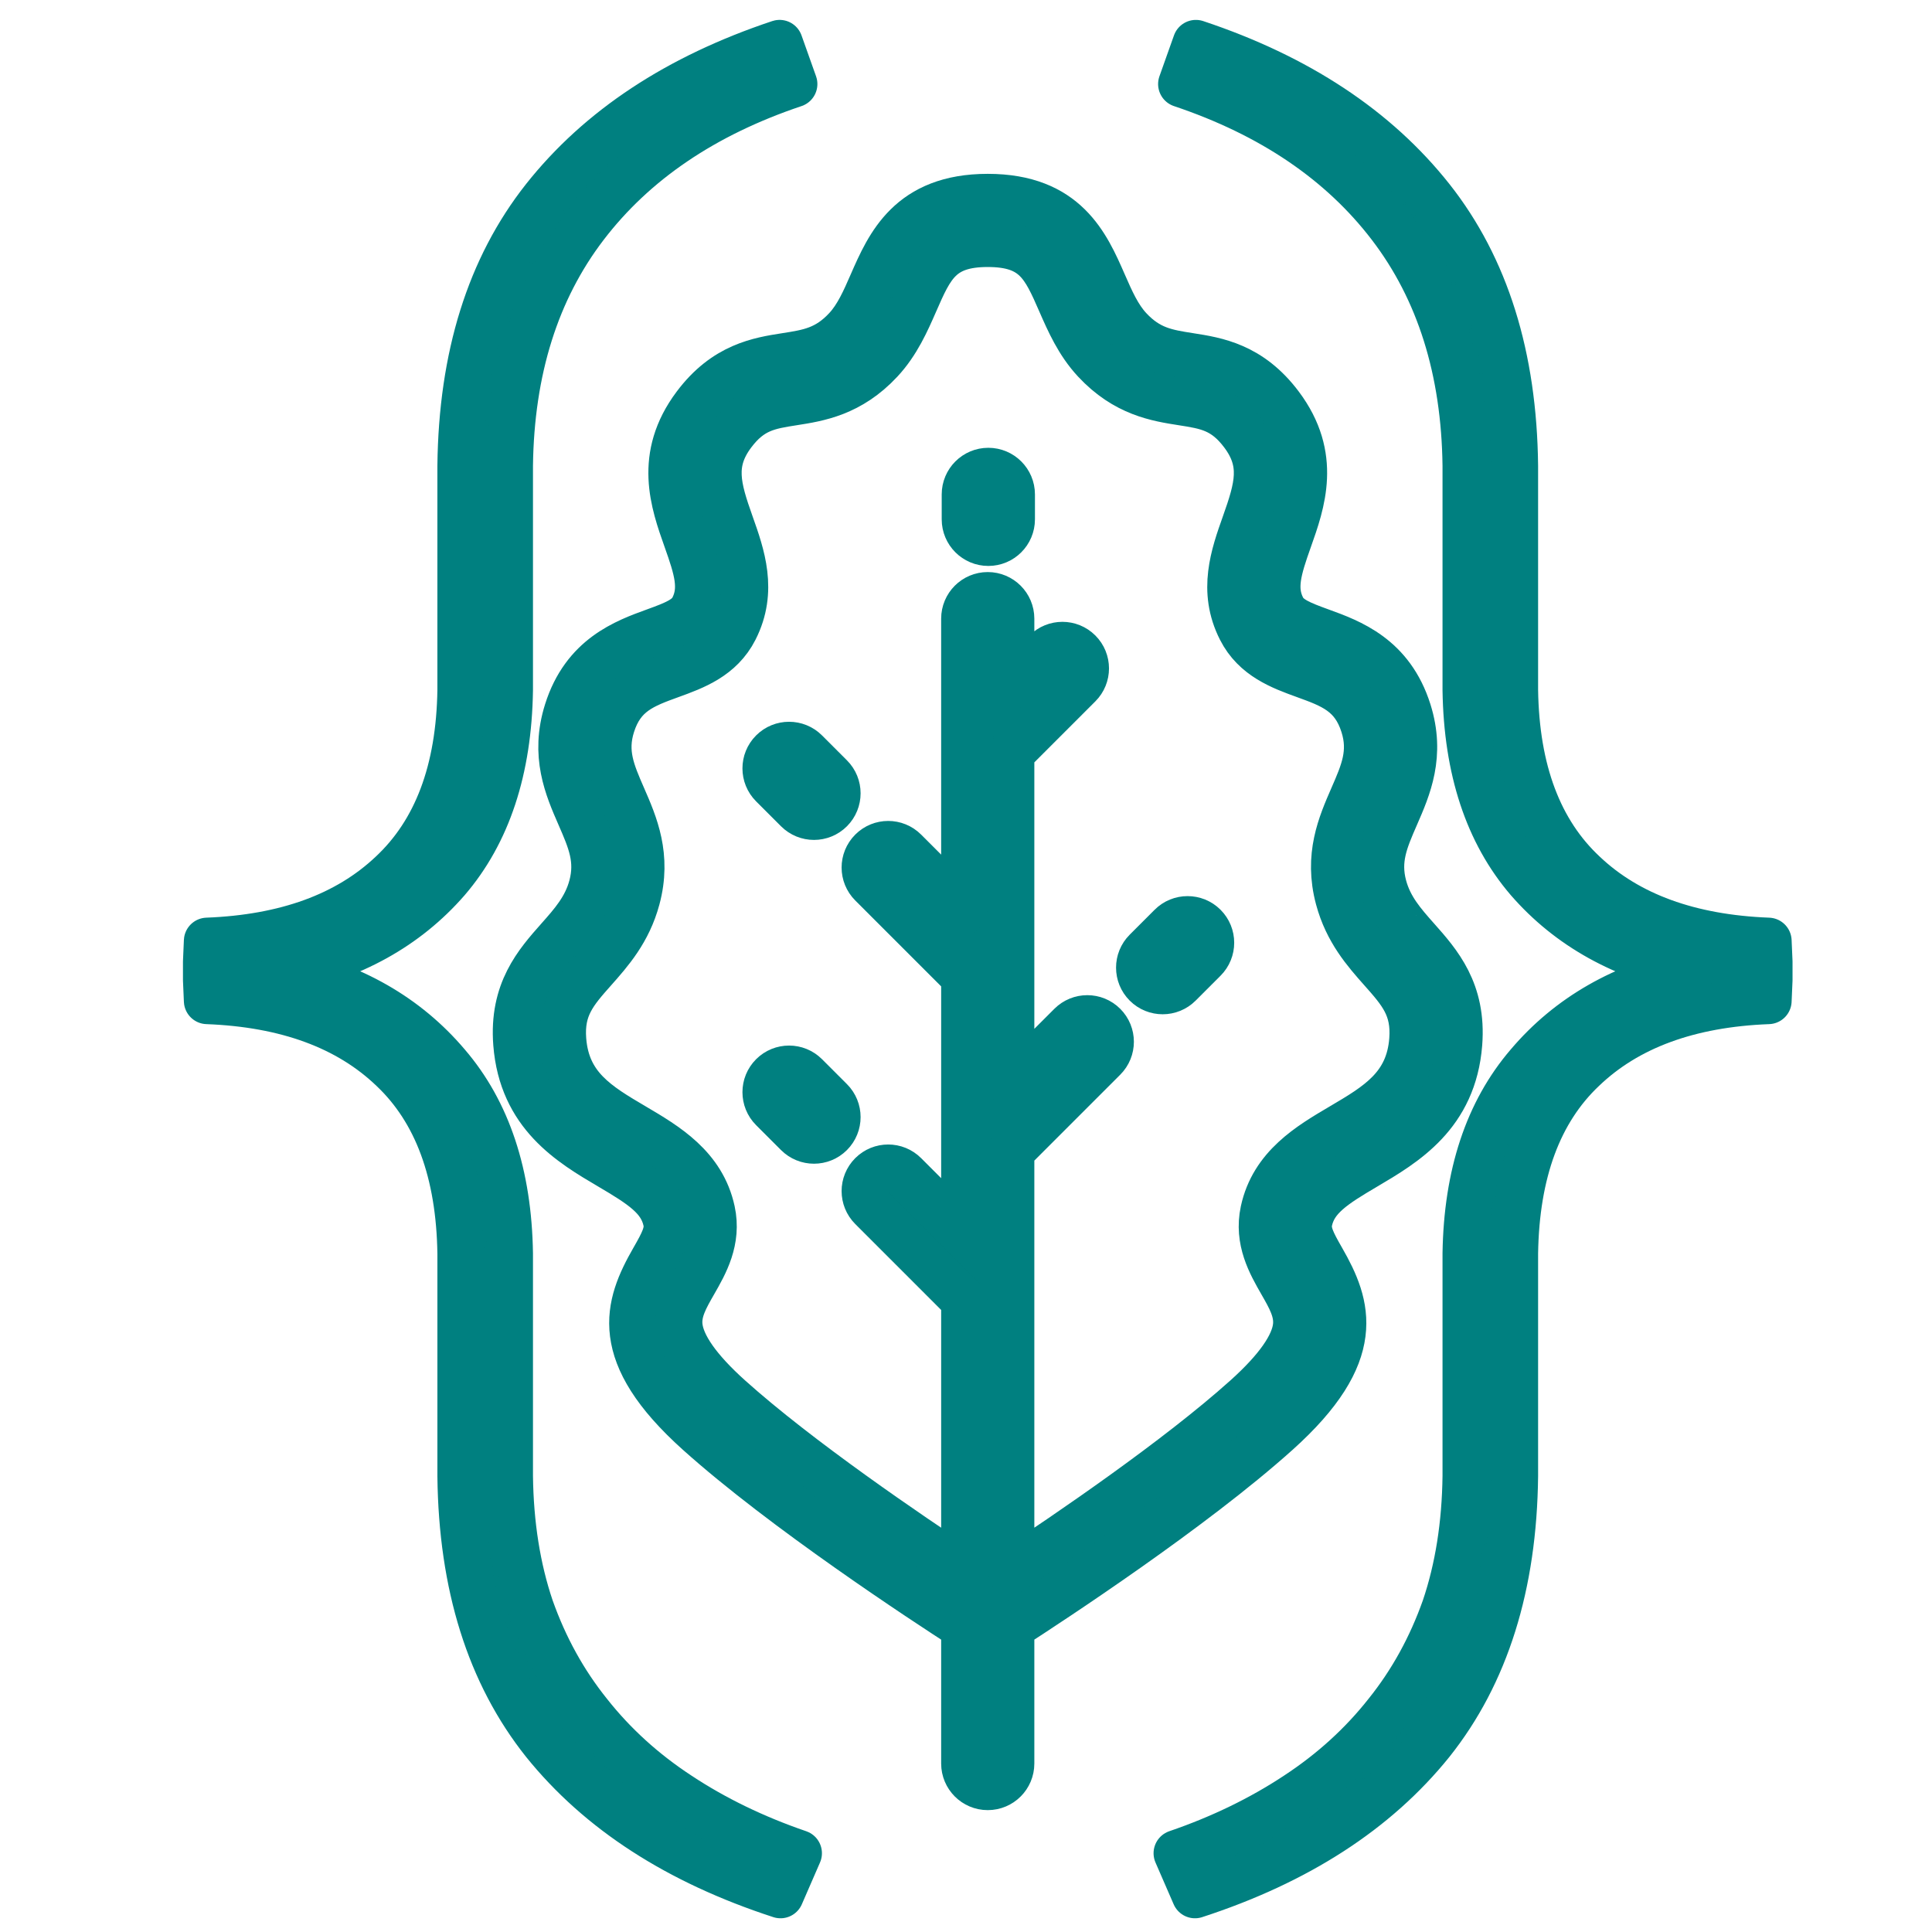 <?xml version="1.0" encoding="UTF-8" standalone="no"?>
<!-- Generator: Adobe Illustrator 19.0.0, SVG Export Plug-In . SVG Version: 6.00 Build 0)  -->

<svg
   version="1.1"
   id="Capa_1"
   x="0px"
   y="0px"
   viewBox="0 0 53 53"
   xml:space="preserve"
   inkscape:version="1.2.2 (b0a8486541, 2022-12-01)"
   width="53"
   height="53"
   sodipodi:docname="logo.svg"
   xmlns:inkscape="http://www.inkscape.org/namespaces/inkscape"
   xmlns:sodipodi="http://sodipodi.sourceforge.net/DTD/sodipodi-0.dtd"
   xmlns="http://www.w3.org/2000/svg"
   xmlns:svg="http://www.w3.org/2000/svg"
   xmlns:rdf="http://www.w3.org/1999/02/22-rdf-syntax-ns#"
   xmlns:cc="http://creativecommons.org/ns#"
   xmlns:dc="http://purl.org/dc/elements/1.1/"><defs
     id="defs3095" /><sodipodi:namedview
     pagecolor="#ffffff"
     bordercolor="#666666"
     borderopacity="1"
     objecttolerance="10"
     gridtolerance="10"
     guidetolerance="10"
     inkscape:pageopacity="0"
     inkscape:pageshadow="2"
     inkscape:window-width="1920"
     inkscape:window-height="1012"
     id="namedview3093"
     showgrid="false"
     inkscape:zoom="9.1422276"
     inkscape:cx="36.424383"
     inkscape:cy="27.509707"
     inkscape:window-x="0"
     inkscape:window-y="0"
     inkscape:window-maximized="1"
     inkscape:current-layer="Capa_1"
     inkscape:showpageshadow="2"
     inkscape:pagecheckerboard="0"
     inkscape:deskcolor="#d1d1d1" /><g
     id="g3063" /><g
     id="g3065" /><g
     id="g3067" /><g
     id="g3069" /><g
     id="g3071" /><g
     id="g3073" /><g
     id="g3075" /><g
     id="g3077" /><g
     id="g3079" /><g
     id="g3081" /><g
     id="g3083" /><g
     id="g3085" /><g
     id="g3087" /><g
     id="g3089" /><g
     id="g3091" /><g
     id="g4923"
     transform="matrix(0.157,0,0,0.157,0.241,-0.585)"><g
       id="g3371"
       transform="matrix(0.544,0,0,0.544,32.164,38.164)"
       style="fill:#008080;fill-opacity:1;stroke:#008080;stroke-width:14.95;stroke-linecap:round;stroke-linejoin:round;stroke-miterlimit:4;stroke-dasharray:none;stroke-opacity:1"><g
         id="g3323"
         style="fill:#008080;fill-opacity:1;stroke:#008080;stroke-width:14.95;stroke-linecap:round;stroke-linejoin:round;stroke-miterlimit:4;stroke-dasharray:none;stroke-opacity:1"><path
           id="path3325"
           d="m 255.5,88 c -4.142,0 -7.5,3.358 -7.5,7.5 v 8 c 0,4.142 3.358,7.5 7.5,7.5 4.142,0 7.5,-3.358 7.5,-7.5 v -8 c 0,-4.142 -3.358,-7.5 -7.5,-7.5 z"
           inkscape:connector-curvature="0"
           style="fill:#008080;fill-opacity:1;stroke:#008080;stroke-width:14.95;stroke-linecap:round;stroke-linejoin:round;stroke-miterlimit:4;stroke-dasharray:none;stroke-opacity:1" /><path
           id="path3329"
           d="m 196.803,282.197 c -2.929,-2.929 -7.678,-2.929 -10.606,0 -2.929,2.929 -2.929,7.677 0,10.606 l 8,8 c 1.464,1.464 3.384,2.197 5.303,2.197 1.919,0 3.839,-0.732 5.303,-2.197 2.929,-2.929 2.929,-7.677 0,-10.606 z"
           inkscape:connector-curvature="0"
           style="fill:#008080;fill-opacity:1;stroke:#008080;stroke-width:14.95;stroke-linecap:round;stroke-linejoin:round;stroke-miterlimit:4;stroke-dasharray:none;stroke-opacity:1" /><path
           id="path3331"
           d="m 314.197,234.197 -8,8 c -2.929,2.929 -2.929,7.677 0,10.606 1.464,1.464 3.384,2.197 5.303,2.197 1.919,0 3.839,-0.732 5.303,-2.197 l 8,-8 c 2.929,-2.929 2.929,-7.677 0,-10.606 -2.928,-2.929 -7.678,-2.929 -10.606,0 z"
           inkscape:connector-curvature="0"
           style="fill:#008080;fill-opacity:1;stroke:#008080;stroke-width:14.95;stroke-linecap:round;stroke-linejoin:round;stroke-miterlimit:4;stroke-dasharray:none;stroke-opacity:1" /><path
           id="path3333"
           d="m 196.803,178.197 c -2.929,-2.929 -7.678,-2.929 -10.606,0 -2.929,2.929 -2.929,7.677 0,10.606 l 8,8 c 1.464,1.464 3.384,2.197 5.303,2.197 1.919,0 3.839,-0.732 5.303,-2.197 2.929,-2.929 2.929,-7.677 0,-10.606 z"
           inkscape:connector-curvature="0"
           style="fill:#008080;fill-opacity:1;stroke:#008080;stroke-width:14.95;stroke-linecap:round;stroke-linejoin:round;stroke-miterlimit:4;stroke-dasharray:none;stroke-opacity:1" /></g><g
         id="g3335"
         style="fill:#008080;fill-opacity:1;stroke:#008080;stroke-width:14.95;stroke-linecap:round;stroke-linejoin:round;stroke-miterlimit:4;stroke-dasharray:none;stroke-opacity:1" /><g
         id="g3337"
         style="fill:#008080;fill-opacity:1;stroke:#008080;stroke-width:14.95;stroke-linecap:round;stroke-linejoin:round;stroke-miterlimit:4;stroke-dasharray:none;stroke-opacity:1" /><g
         id="g3339"
         style="fill:#008080;fill-opacity:1;stroke:#008080;stroke-width:14.95;stroke-linecap:round;stroke-linejoin:round;stroke-miterlimit:4;stroke-dasharray:none;stroke-opacity:1" /><g
         id="g3341"
         style="fill:#008080;fill-opacity:1;stroke:#008080;stroke-width:14.95;stroke-linecap:round;stroke-linejoin:round;stroke-miterlimit:4;stroke-dasharray:none;stroke-opacity:1" /><g
         id="g3343"
         style="fill:#008080;fill-opacity:1;stroke:#008080;stroke-width:14.95;stroke-linecap:round;stroke-linejoin:round;stroke-miterlimit:4;stroke-dasharray:none;stroke-opacity:1" /><g
         id="g3345"
         style="fill:#008080;fill-opacity:1;stroke:#008080;stroke-width:14.95;stroke-linecap:round;stroke-linejoin:round;stroke-miterlimit:4;stroke-dasharray:none;stroke-opacity:1" /><g
         id="g3347"
         style="fill:#008080;fill-opacity:1;stroke:#008080;stroke-width:14.95;stroke-linecap:round;stroke-linejoin:round;stroke-miterlimit:4;stroke-dasharray:none;stroke-opacity:1" /><g
         id="g3349"
         style="fill:#008080;fill-opacity:1;stroke:#008080;stroke-width:14.95;stroke-linecap:round;stroke-linejoin:round;stroke-miterlimit:4;stroke-dasharray:none;stroke-opacity:1" /><g
         id="g3351"
         style="fill:#008080;fill-opacity:1;stroke:#008080;stroke-width:14.95;stroke-linecap:round;stroke-linejoin:round;stroke-miterlimit:4;stroke-dasharray:none;stroke-opacity:1" /><g
         id="g3353"
         style="fill:#008080;fill-opacity:1;stroke:#008080;stroke-width:14.95;stroke-linecap:round;stroke-linejoin:round;stroke-miterlimit:4;stroke-dasharray:none;stroke-opacity:1" /><g
         id="g3355"
         style="fill:#008080;fill-opacity:1;stroke:#008080;stroke-width:14.95;stroke-linecap:round;stroke-linejoin:round;stroke-miterlimit:4;stroke-dasharray:none;stroke-opacity:1" /><g
         id="g3357"
         style="fill:#008080;fill-opacity:1;stroke:#008080;stroke-width:14.95;stroke-linecap:round;stroke-linejoin:round;stroke-miterlimit:4;stroke-dasharray:none;stroke-opacity:1" /><g
         id="g3359"
         style="fill:#008080;fill-opacity:1;stroke:#008080;stroke-width:14.95;stroke-linecap:round;stroke-linejoin:round;stroke-miterlimit:4;stroke-dasharray:none;stroke-opacity:1" /><g
         id="g3361"
         style="fill:#008080;fill-opacity:1;stroke:#008080;stroke-width:14.95;stroke-linecap:round;stroke-linejoin:round;stroke-miterlimit:4;stroke-dasharray:none;stroke-opacity:1" /><g
         id="g3363"
         style="fill:#008080;fill-opacity:1;stroke:#008080;stroke-width:14.95;stroke-linecap:round;stroke-linejoin:round;stroke-miterlimit:4;stroke-dasharray:none;stroke-opacity:1" /></g><path
       style="fill:#008080;fill-opacity:1;stroke:#008080;stroke-width:8.127;stroke-linecap:round;stroke-linejoin:round;stroke-miterlimit:4;stroke-dasharray:none;stroke-opacity:1"
       inkscape:connector-curvature="0"
       d="m 246.004,167.787 c -2.445,-2.757 -4.753,-5.36 -5.779,-9.184 -1.254,-4.674 0.223,-8.06 2.094,-12.346 2.167,-4.966 4.622,-10.594 2.206,-18.265 -2.99,-9.49 -10.109,-12.074 -15.307,-13.961 -3.52,-1.277 -5.726,-2.157 -6.69,-4.055 -1.743,-3.431 -0.702,-6.785 1.139,-11.972 2.297,-6.472 5.157,-14.526 -1.512,-23.418 -5.228,-6.97 -11.115,-7.891 -15.845,-8.631 -3.991,-0.624 -7.144,-1.118 -10.527,-4.748 -1.975,-2.119 -3.209,-4.94 -4.515,-7.927 -2.946,-6.735 -6.612,-15.115 -20.212,-15.115 -13.6,0 -17.266,8.381 -20.212,15.115 -1.306,2.987 -2.54,5.808 -4.515,7.927 -3.383,3.631 -6.536,4.124 -10.527,4.748 -4.73,0.74 -10.617,1.661 -15.845,8.631 -6.669,8.892 -3.81,16.946 -1.512,23.418 1.842,5.188 2.882,8.541 1.139,11.972 -0.964,1.899 -3.171,2.778 -6.69,4.055 -5.198,1.887 -12.318,4.471 -15.307,13.961 -2.416,7.67 0.039,13.298 2.206,18.265 1.87,4.286 3.348,7.672 2.094,12.346 -1.026,3.823 -3.334,6.427 -5.779,9.184 -3.799,4.284 -8.105,9.14 -7.395,18.281 0.965,12.427 9.51,17.459 16.376,21.503 5.503,3.241 8.921,5.433 9.797,9.485 0.426,1.972 -0.516,3.747 -2.218,6.716 -4.63,8.075 -7.516,16.463 7.827,30.247 14.841,13.331 39.446,29.458 46.485,33.99 v 23.861 c 0,2.252 1.825,4.077 4.077,4.077 2.252,0 4.077,-1.825 4.077,-4.077 v -23.861 c 7.039,-4.532 31.644,-20.658 46.485,-33.99 15.344,-13.783 12.458,-22.172 7.827,-30.247 -1.702,-2.968 -2.645,-4.744 -2.218,-6.716 0.876,-4.052 4.293,-6.244 9.797,-9.485 6.866,-4.043 15.411,-9.075 16.376,-21.503 0.71,-9.141 -3.595,-13.997 -7.394,-18.281 z m -0.736,17.65 c -0.636,8.189 -6.08,11.396 -12.384,15.108 -5.603,3.3 -11.953,7.04 -13.629,14.788 -1.109,5.13 1.233,9.214 3.115,12.495 1.531,2.67 2.854,4.977 2.577,7.621 -0.354,3.381 -3.308,7.587 -8.78,12.503 -11.982,10.763 -31.194,23.828 -41.036,30.315 v -49.025 c 0,-5.5e-4 0,-0.002 0,-0.003 v -24.403 l 16.201,-16.201 c 1.592,-1.592 1.592,-4.173 0,-5.765 -1.592,-1.592 -4.174,-1.592 -5.765,0 L 175.131,193.305 v -20.598 c 0,-5.5e-4 0,-0.002 0,-0.003 v -37.449 l 11.852,-11.852 c 1.592,-1.592 1.592,-4.173 0,-5.765 -1.592,-1.592 -4.174,-1.592 -5.765,0 l -6.087,6.086 v -11.901 c 0,-2.252 -1.825,-4.077 -4.077,-4.077 -2.252,0 -4.077,1.825 -4.077,4.077 v 21.743 c 0,5.5e-4 0,0.002 0,0.003 v 29.295 L 156.542,152.428 c -1.592,-1.592 -4.174,-1.592 -5.765,0 -1.592,1.592 -1.592,4.173 0,5.765 l 16.201,16.201 v 28.752 c 0,5.5e-4 0,0.002 0,0.003 v 16.249 l -10.436,-10.436 c -1.592,-1.592 -4.174,-1.592 -5.765,0 -1.592,1.592 -1.592,4.173 0,5.765 l 16.201,16.202 v 47.338 c -9.841,-6.486 -29.049,-19.547 -41.036,-30.315 -5.472,-4.916 -8.426,-9.122 -8.78,-12.503 -0.277,-2.645 1.045,-4.951 2.577,-7.621 1.882,-3.282 4.224,-7.365 3.115,-12.495 -1.675,-7.749 -8.026,-11.489 -13.629,-14.788 -6.304,-3.713 -11.748,-6.918 -12.384,-15.108 -0.442,-5.69 1.994,-8.437 5.366,-12.24 2.826,-3.187 6.029,-6.8 7.553,-12.481 1.994,-7.431 -0.391,-12.898 -2.496,-17.72 -1.9,-4.355 -3.401,-7.795 -1.903,-12.553 1.78,-5.65 5.545,-7.016 10.312,-8.747 4.081,-1.481 8.706,-3.16 11.178,-8.028 3.417,-6.727 1.217,-12.925 -0.725,-18.393 -2.29,-6.45 -3.498,-10.664 0.352,-15.797 3.239,-4.318 6.319,-4.801 10.582,-5.468 4.423,-0.692 9.928,-1.553 15.232,-7.246 2.922,-3.137 4.568,-6.898 6.02,-10.218 2.791,-6.379 4.475,-10.229 12.742,-10.229 8.267,0 9.951,3.85 12.741,10.229 1.452,3.319 3.097,7.082 6.02,10.218 5.304,5.693 10.809,6.554 15.232,7.246 4.263,0.667 7.343,1.149 10.582,5.468 3.849,5.132 2.641,9.347 0.351,15.798 -1.941,5.469 -4.141,11.667 -0.725,18.393 2.472,4.868 7.098,6.547 11.178,8.028 4.767,1.73 8.532,3.097 10.312,8.747 1.499,4.757 -0.002,8.198 -1.903,12.553 -2.104,4.823 -4.49,10.289 -2.496,17.72 1.524,5.681 4.727,9.293 7.553,12.481 3.373,3.801 5.809,6.549 5.367,12.239 z"
       id="path3327" /><g
       id="text4162"
       style="font-style:normal;font-variant:normal;font-stretch:normal;font-size:325.166px;line-height:125%;font-family:'Roboto Mono Thin for Powerline';-inkscape-font-specification:'Roboto Mono Thin for Powerline Semi-Light';letter-spacing:0px;word-spacing:0px;fill:#008080;fill-opacity:1;stroke:#008080;stroke-width:8.127;stroke-linecap:round;stroke-linejoin:round;stroke-dasharray:none;stroke-opacity:1"
       transform="translate(6,8)"><path
         id="path3058"
         style="font-family:'Roboto Mono Thin for Powerline';-inkscape-font-specification:'Roboto Mono Thin for Powerline Semi-Light';fill:#008080;stroke:#008080;stroke-width:8.127;stroke-dasharray:none"
         d="M 128.843,326.844 C 110.954,321.022 97.194,312.131 87.562,300.17 78.036,288.209 73.167,272.702 72.955,253.649 v -38.899 c -0.212,-14.184 -4.181,-24.927 -11.908,-32.231 -7.727,-7.409 -18.524,-11.379 -32.39,-11.908 l -0.159,-3.652 v -3.175 l 0.159,-3.652 c 13.76,-0.529 24.504,-4.446 32.231,-11.749 7.833,-7.303 11.855,-17.994 12.067,-32.072 V 77.095 C 73.167,58.042 78.036,42.482 87.562,30.416 97.194,18.243 110.902,9.193 128.684,3.265 l 2.54,7.145 C 115.453,15.703 103.28,23.959 94.707,35.179 86.133,46.399 81.74,60.371 81.529,77.095 v 39.217 c -0.212,13.866 -3.864,24.927 -10.955,33.183 -7.092,8.15 -16.618,13.443 -28.579,15.877 11.961,2.54 21.487,7.992 28.579,16.354 7.092,8.256 10.743,19.264 10.955,33.025 v 38.899 c 0.106,8.468 1.323,16.142 3.652,23.022 2.434,6.88 5.822,13.019 10.161,18.418 4.34,5.504 9.579,10.267 15.718,14.29 6.245,4.128 13.231,7.515 20.958,10.161 l -3.175,7.304" /></g><g
       id="text4166"
       style="font-style:normal;font-variant:normal;font-stretch:normal;font-size:325.166px;line-height:125%;font-family:'Roboto Mono Thin for Powerline';-inkscape-font-specification:'Roboto Mono Thin for Powerline Semi-Light';letter-spacing:0px;word-spacing:0px;fill:#008080;fill-opacity:1;stroke:#008080;stroke-width:8.127;stroke-linecap:round;stroke-linejoin:round;stroke-dasharray:none;stroke-opacity:1"
       transform="matrix(-1,0,0,1,6,8)"><path
         id="path3061"
         style="font-family:'Roboto Mono Thin for Powerline';-inkscape-font-specification:'Roboto Mono Thin for Powerline Semi-Light';fill:#008080;stroke:#008080;stroke-width:8.127;stroke-dasharray:none"
         d="m -201.266,326.844 c -17.888,-5.822 -31.649,-14.713 -41.281,-26.674 -9.526,-11.961 -14.395,-27.468 -14.607,-46.52 v -38.899 c -0.212,-14.184 -4.181,-24.927 -11.908,-32.231 -7.727,-7.409 -18.524,-11.379 -32.39,-11.908 l -0.159,-3.652 v -3.175 l 0.159,-3.652 c 13.76,-0.529 24.504,-4.446 32.231,-11.749 7.833,-7.303 11.855,-17.994 12.067,-32.072 V 77.095 c 0.212,-19.052 5.081,-34.612 14.607,-46.679 9.632,-12.172 23.339,-21.222 41.122,-27.15 l 2.54,7.145 c -15.772,5.293 -27.944,13.549 -36.518,24.768 -8.574,11.22 -12.967,25.192 -13.178,41.916 v 39.217 c -0.212,13.866 -3.864,24.927 -10.955,33.183 -7.092,8.15 -16.618,13.443 -28.579,15.877 11.961,2.54 21.487,7.992 28.579,16.354 7.092,8.256 10.743,19.264 10.955,33.025 v 38.899 c 0.106,8.468 1.323,16.142 3.652,23.022 2.434,6.88 5.822,13.019 10.161,18.418 4.34,5.504 9.579,10.267 15.718,14.29 6.245,4.128 13.231,7.515 20.958,10.161 l -3.175,7.304" /></g></g></svg>
